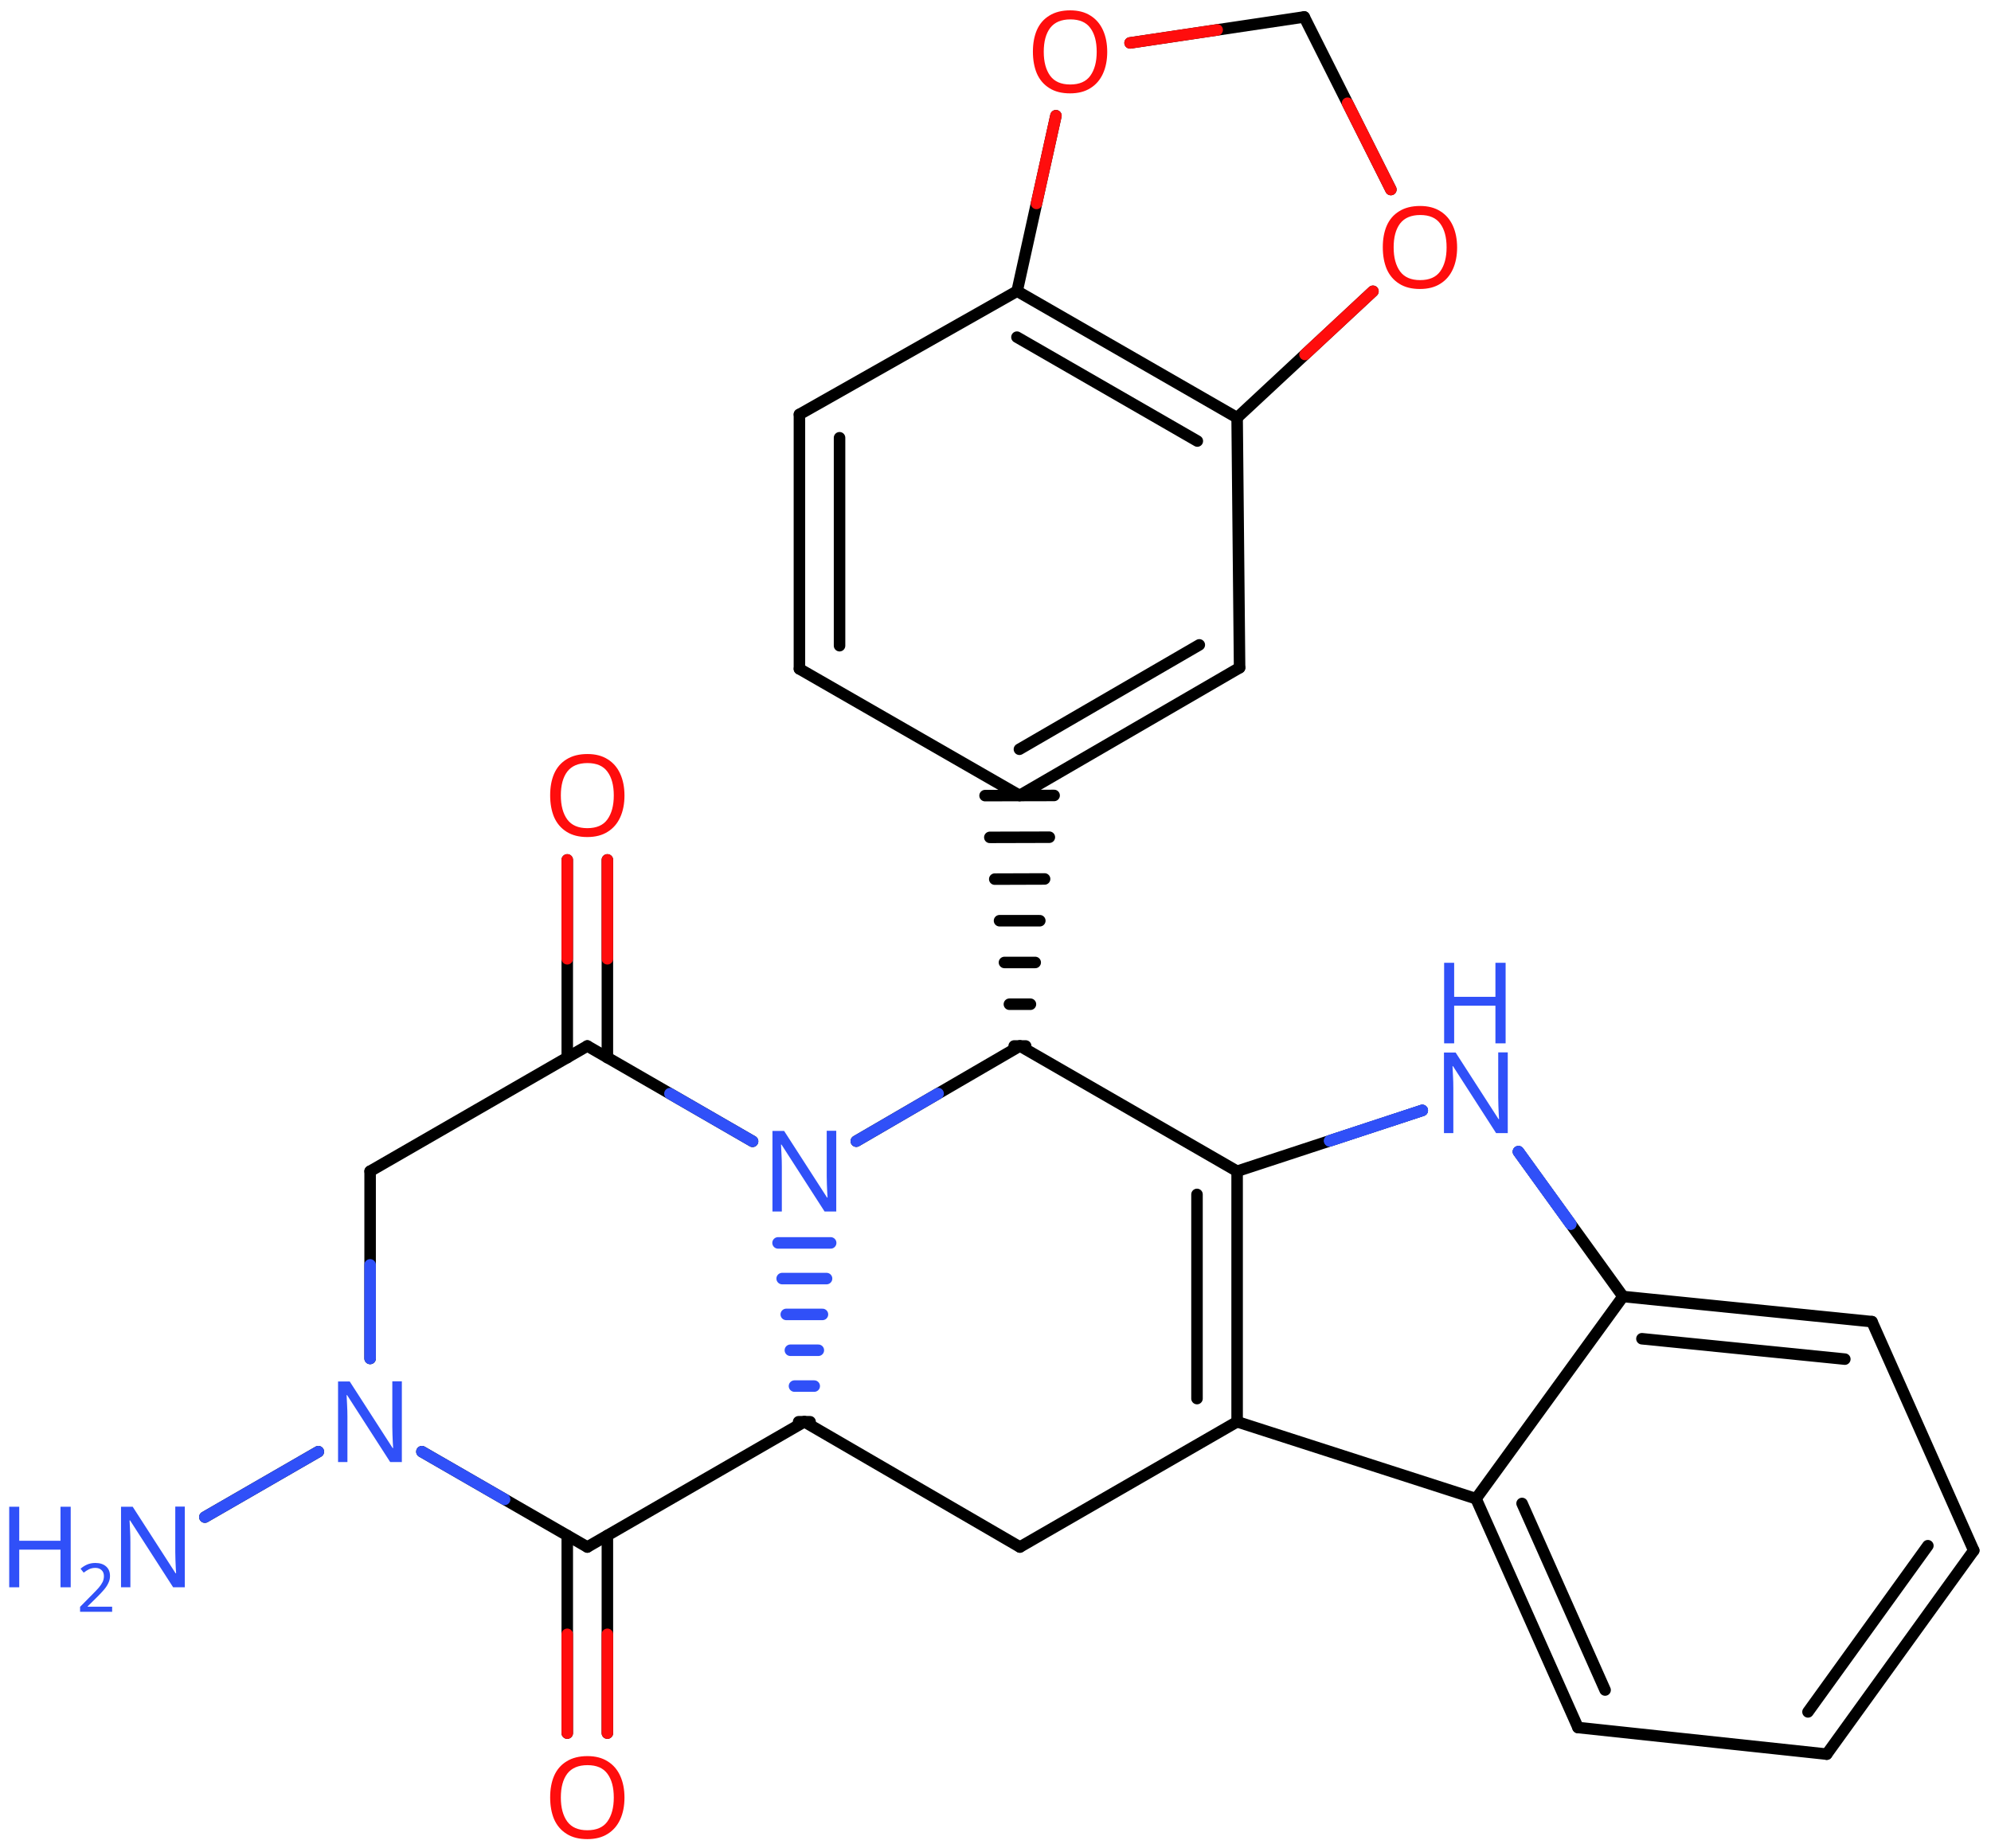 <svg xmlns="http://www.w3.org/2000/svg" xmlns:xlink="http://www.w3.org/1999/xlink" height="112.43mm" version="1.2" viewBox="0 0 121.09 112.43" width="121.09mm">
      
    <desc>Generated by the Chemistry Development Kit (http://github.com/cdk)</desc>
      
    <g fill="#3050F8" stroke="#000000" stroke-linecap="round" stroke-linejoin="round" stroke-width=".7">
            
        <rect fill="#FFFFFF" height="113.0" stroke="none" width="122.0" x=".0" y=".0"/>
            
        <g class="mol" id="mol1">
                  
            <line class="bond" id="mol1bnd1" x1="62.03" x2="48.92" y1="94.11" y2="86.49"/>
                  
            <line class="bond" id="mol1bnd2" x1="48.92" x2="35.72" y1="86.49" y2="94.11"/>
                  
            <g class="bond" id="mol1bnd3">
                        
                <line x1="36.94" x2="36.94" y1="93.41" y2="105.43"/>
                        
                <line x1="34.5" x2="34.5" y1="93.41" y2="105.43"/>
                      
                <line class="hi" stroke="#FF0D0D" x1="36.94" x2="36.94" y1="105.43" y2="99.42"/>
                <line class="hi" stroke="#FF0D0D" x1="34.5" x2="34.5" y1="105.43" y2="99.42"/>
            </g>
                  
            <line class="bond" id="mol1bnd4" x1="35.72" x2="25.66" y1="94.11" y2="88.31"/>
                  
            <line class="bond" id="mol1bnd5" x1="22.51" x2="22.51" y1="82.64" y2="71.25"/>
                  
            <line class="bond" id="mol1bnd6" x1="22.51" x2="35.72" y1="71.25" y2="63.63"/>
                  
            <g class="bond" id="mol1bnd7">
                        
                <line x1="34.5" x2="34.5" y1="64.34" y2="52.31"/>
                        
                <line x1="36.94" x2="36.94" y1="64.34" y2="52.31"/>
                      
                <line class="hi" stroke="#FF0D0D" x1="34.5" x2="34.5" y1="52.31" y2="58.325"/>
                <line class="hi" stroke="#FF0D0D" x1="36.94" x2="36.94" y1="52.31" y2="58.325"/>
            </g>
                  
            <line class="bond" id="mol1bnd8" x1="35.72" x2="45.77" y1="63.63" y2="69.43"/>
                  
            <g class="bond" id="mol1bnd9">
                        
                <line stroke="#000000" x1="48.57" x2="49.27" y1="86.49" y2="86.49"/>
                        
                <line stroke="#3050F8" x1="48.32" x2="49.52" y1="84.32" y2="84.32"/>
                        
                <line stroke="#3050F8" x1="48.07" x2="49.77" y1="82.14" y2="82.14"/>
                        
                <line stroke="#3050F8" x1="47.82" x2="50.02" y1="79.96" y2="79.96"/>
                        
                <line stroke="#3050F8" x1="47.57" x2="50.27" y1="77.78" y2="77.78"/>
                        
                <line stroke="#3050F8" x1="47.32" x2="50.52" y1="75.61" y2="75.61"/>
                      
            </g>
                  
            <line class="bond" id="mol1bnd10" x1="52.08" x2="62.03" y1="69.42" y2="63.63"/>
                  
            <line class="bond" id="mol1bnd11" x1="62.03" x2="75.24" y1="63.63" y2="71.25"/>
                  
            <g class="bond" id="mol1bnd12">
                        
                <line x1="75.24" x2="75.24" y1="86.49" y2="71.25"/>
                        
                <line x1="72.8" x2="72.8" y1="85.08" y2="72.66"/>
                      
            </g>
                  
            <line class="bond" id="mol1bnd13" x1="62.03" x2="75.24" y1="94.11" y2="86.49"/>
                  
            <line class="bond" id="mol1bnd14" x1="75.24" x2="89.77" y1="86.49" y2="91.17"/>
                  
            <g class="bond" id="mol1bnd15">
                        
                <line x1="89.77" x2="95.97" y1="91.17" y2="105.09"/>
                        
                <line x1="92.57" x2="97.62" y1="91.46" y2="102.81"/>
                      
            </g>
                  
            <line class="bond" id="mol1bnd16" x1="95.97" x2="111.1" y1="105.09" y2="106.71"/>
                  
            <g class="bond" id="mol1bnd17">
                        
                <line x1="111.1" x2="120.04" y1="106.71" y2="94.32"/>
                        
                <line x1="109.96" x2="117.25" y1="104.14" y2="94.03"/>
                      
            </g>
                  
            <line class="bond" id="mol1bnd18" x1="120.04" x2="113.85" y1="94.32" y2="80.4"/>
                  
            <g class="bond" id="mol1bnd19">
                        
                <line x1="113.85" x2="98.71" y1="80.4" y2="78.87"/>
                        
                <line x1="112.2" x2="99.86" y1="82.68" y2="81.44"/>
                      
            </g>
                  
            <line class="bond" id="mol1bnd20" x1="89.77" x2="98.71" y1="91.17" y2="78.87"/>
                  
            <line class="bond" id="mol1bnd21" x1="98.71" x2="92.35" y1="78.87" y2="70.06"/>
                  
            <line class="bond" id="mol1bnd22" x1="75.24" x2="86.5" y1="71.25" y2="67.55"/>
                  
            <g class="bond" id="mol1bnd23">
                        
                <line x1="61.68" x2="62.38" y1="63.63" y2="63.63"/>
                        
                <line x1="61.39" x2="62.67" y1="61.09" y2="61.09"/>
                        
                <line x1="61.09" x2="62.96" y1="58.55" y2="58.55"/>
                        
                <line x1="60.79" x2="63.24" y1="56.01" y2="56.01"/>
                        
                <line x1="60.5" x2="63.53" y1="53.48" y2="53.47"/>
                        
                <line x1="60.2" x2="63.82" y1="50.94" y2="50.93"/>
                        
                <line x1="59.91" x2="64.11" y1="48.4" y2="48.39"/>
                      
            </g>
                  
            <g class="bond" id="mol1bnd24">
                        
                <line x1="62.01" x2="75.39" y1="48.39" y2="40.62"/>
                        
                <line x1="62.0" x2="72.94" y1="45.58" y2="39.23"/>
                      
            </g>
                  
            <line class="bond" id="mol1bnd25" x1="75.39" x2="75.24" y1="40.62" y2="25.41"/>
                  
            <g class="bond" id="mol1bnd26">
                        
                <line x1="75.24" x2="61.86" y1="25.41" y2="17.71"/>
                        
                <line x1="72.82" x2="61.85" y1="26.83" y2="20.51"/>
                      
            </g>
                  
            <line class="bond" id="mol1bnd27" x1="61.86" x2="48.62" y1="17.71" y2="25.21"/>
                  
            <g class="bond" id="mol1bnd28">
                        
                <line x1="48.62" x2="48.62" y1="25.21" y2="40.69"/>
                        
                <line x1="51.06" x2="51.06" y1="26.63" y2="39.28"/>
                      
            </g>
                  
            <line class="bond" id="mol1bnd29" x1="62.01" x2="48.62" y1="48.39" y2="40.69"/>
                  
            <line class="bond" id="mol1bnd30" x1="61.86" x2="64.22" y1="17.71" y2="7.04"/>
                  
            <line class="bond" id="mol1bnd31" x1="68.73" x2="79.32" y1="2.61" y2="1.03"/>
                  
            <line class="bond" id="mol1bnd32" x1="79.32" x2="84.59" y1="1.03" y2="11.53"/>
                  
            <line class="bond" id="mol1bnd33" x1="75.24" x2="83.5" y1="25.41" y2="17.72"/>
                  
            <line class="bond" id="mol1bnd34" x1="19.36" x2="12.46" y1="88.31" y2="92.29"/>
                  
            <path class="atom" d="M37.98 109.35q.0 .76 -.26 1.33q-.26 .57 -.76 .88q-.5 .32 -1.24 .32q-.76 .0 -1.26 -.32q-.51 -.32 -.76 -.89q-.24 -.57 -.24 -1.33q.0 -.75 .24 -1.31q.25 -.57 .76 -.88q.51 -.32 1.27 -.32q.73 .0 1.23 .32q.5 .31 .76 .88q.26 .57 .26 1.33zM34.11 109.35q.0 .92 .39 1.46q.39 .53 1.22 .53q.84 .0 1.22 -.53q.39 -.54 .39 -1.46q.0 -.93 -.39 -1.45q-.38 -.52 -1.21 -.52q-.83 .0 -1.23 .52q-.39 .52 -.39 1.45z" fill="#FF0D0D" id="mol1atm4" stroke="none"/>
                  
            <path class="atom" d="M24.45 88.94h-.72l-2.62 -4.07h-.03q.01 .24 .03 .6q.02 .36 .02 .73v2.74h-.57v-4.9h.71l2.61 4.05h.03q-.01 -.11 -.02 -.33q-.01 -.22 -.02 -.48q-.01 -.26 -.01 -.48v-2.77h.58v4.9z" id="mol1atm5" stroke="none"/>
                  
            <path class="atom" d="M37.98 48.39q.0 .76 -.26 1.33q-.26 .57 -.76 .88q-.5 .32 -1.24 .32q-.76 .0 -1.26 -.32q-.51 -.32 -.76 -.89q-.24 -.57 -.24 -1.33q.0 -.75 .24 -1.31q.25 -.57 .76 -.88q.51 -.32 1.27 -.32q.73 .0 1.23 .32q.5 .31 .76 .88q.26 .57 .26 1.33zM34.11 48.39q.0 .92 .39 1.46q.39 .53 1.22 .53q.84 .0 1.22 -.53q.39 -.54 .39 -1.46q.0 -.93 -.39 -1.45q-.38 -.52 -1.21 -.52q-.83 .0 -1.23 .52q-.39 .52 -.39 1.45z" fill="#FF0D0D" id="mol1atm8" stroke="none"/>
                  
            <path class="atom" d="M50.87 73.7h-.72l-2.62 -4.07h-.03q.01 .24 .03 .6q.02 .36 .02 .73v2.74h-.57v-4.9h.71l2.61 4.05h.03q-.01 -.11 -.02 -.33q-.01 -.22 -.02 -.48q-.01 -.26 -.01 -.48v-2.77h.58v4.9z" id="mol1atm9" stroke="none"/>
                  
            <g class="atom" id="mol1atm19">
                        
                <path d="M91.71 68.93h-.72l-2.62 -4.07h-.03q.01 .24 .03 .6q.02 .36 .02 .73v2.74h-.57v-4.9h.71l2.61 4.05h.03q-.01 -.11 -.02 -.33q-.01 -.22 -.02 -.48q-.01 -.26 -.01 -.48v-2.77h.58v4.9z" stroke="none"/>
                        
                <path d="M91.57 63.47h-.62v-2.29h-2.51v2.29h-.61v-4.9h.61v2.07h2.51v-2.07h.62v4.9z" stroke="none"/>
                      
            </g>
                  
            <path class="atom" d="M67.34 3.15q.0 .76 -.26 1.33q-.26 .57 -.76 .88q-.5 .32 -1.24 .32q-.76 .0 -1.26 -.32q-.51 -.32 -.76 -.89q-.24 -.57 -.24 -1.33q.0 -.75 .24 -1.31q.25 -.57 .76 -.88q.51 -.32 1.27 -.32q.73 .0 1.23 .32q.5 .31 .76 .88q.26 .57 .26 1.33zM63.48 3.15q.0 .92 .39 1.46q.39 .53 1.22 .53q.84 .0 1.22 -.53q.39 -.54 .39 -1.46q.0 -.93 -.39 -1.45q-.38 -.52 -1.21 -.52q-.83 .0 -1.23 .52q-.39 .52 -.39 1.45z" fill="#FF0D0D" id="mol1atm26" stroke="none"/>
                  
            <path class="atom" d="M88.62 15.05q.0 .76 -.26 1.33q-.26 .57 -.76 .88q-.5 .32 -1.24 .32q-.76 .0 -1.26 -.32q-.51 -.32 -.76 -.89q-.24 -.57 -.24 -1.33q.0 -.75 .24 -1.31q.25 -.57 .76 -.88q.51 -.32 1.27 -.32q.73 .0 1.23 .32q.5 .31 .76 .88q.26 .57 .26 1.33zM84.76 15.05q.0 .92 .39 1.46q.39 .53 1.22 .53q.84 .0 1.22 -.53q.39 -.54 .39 -1.46q.0 -.93 -.39 -1.45q-.38 -.52 -1.21 -.52q-.83 .0 -1.23 .52q-.39 .52 -.39 1.45z" fill="#FF0D0D" id="mol1atm28" stroke="none"/>
                  
            <g class="atom" id="mol1atm29">
                        
                <path d="M11.25 96.56h-.72l-2.62 -4.07h-.03q.01 .24 .03 .6q.02 .36 .02 .73v2.74h-.57v-4.9h.71l2.61 4.05h.03q-.01 -.11 -.02 -.33q-.01 -.22 -.02 -.48q-.01 -.26 -.01 -.48v-2.77h.58v4.9z" stroke="none"/>
                        
                <path d="M4.3 96.56h-.62v-2.29h-2.51v2.29h-.61v-4.9h.61v2.07h2.51v-2.07h.62v4.9z" stroke="none"/>
                        
                <path d="M6.81 98.05h-1.94v-.3l.77 -.78q.22 -.22 .37 -.39q.15 -.18 .23 -.34q.08 -.17 .08 -.36q.0 -.24 -.15 -.37q-.14 -.13 -.37 -.13q-.21 .0 -.38 .08q-.16 .08 -.33 .21l-.19 -.24q.17 -.15 .39 -.25q.23 -.1 .51 -.1q.41 .0 .65 .21q.24 .21 .24 .58q.0 .23 -.1 .43q-.09 .2 -.26 .4q-.17 .2 -.39 .42l-.61 .6v.02h1.49v.33z" stroke="none"/>
                      
            </g>
                
            <line class="hi" id="mol1bnd4" stroke="#3050F8" x1="25.66" x2="30.69" y1="88.31" y2="91.21"/>
            <line class="hi" id="mol1bnd5" stroke="#3050F8" x1="22.51" x2="22.51" y1="82.64" y2="76.945"/>
            <line class="hi" id="mol1bnd8" stroke="#3050F8" x1="45.77" x2="40.745" y1="69.43" y2="66.53"/>
            <line class="hi" id="mol1bnd10" stroke="#3050F8" x1="52.08" x2="57.055" y1="69.42" y2="66.525"/>
            <line class="hi" id="mol1bnd21" stroke="#3050F8" x1="92.35" x2="95.53" y1="70.06" y2="74.465"/>
            <line class="hi" id="mol1bnd21" stroke="#3050F8" x1="92.35" x2="95.53" y1="70.06" y2="74.465"/>
            <line class="hi" id="mol1bnd22" stroke="#3050F8" x1="86.5" x2="80.87" y1="67.55" y2="69.4"/>
            <line class="hi" id="mol1bnd22" stroke="#3050F8" x1="86.5" x2="80.87" y1="67.55" y2="69.4"/>
            <line class="hi" id="mol1bnd30" stroke="#FF0D0D" x1="64.22" x2="63.04" y1="7.04" y2="12.375"/>
            <line class="hi" id="mol1bnd31" stroke="#FF0D0D" x1="68.73" x2="74.025" y1="2.61" y2="1.82"/>
            <line class="hi" id="mol1bnd32" stroke="#FF0D0D" x1="84.59" x2="81.955" y1="11.53" y2="6.28"/>
            <line class="hi" id="mol1bnd33" stroke="#FF0D0D" x1="83.5" x2="79.37" y1="17.72" y2="21.565"/>
            <line class="hi" id="mol1bnd34" stroke="#3050F8" x1="19.36" x2="15.91" y1="88.31" y2="90.3"/>
            <line class="hi" id="mol1bnd34" stroke="#3050F8" x1="12.46" x2="15.91" y1="92.29" y2="90.3"/>
        </g>
          
    </g>
    
</svg>
